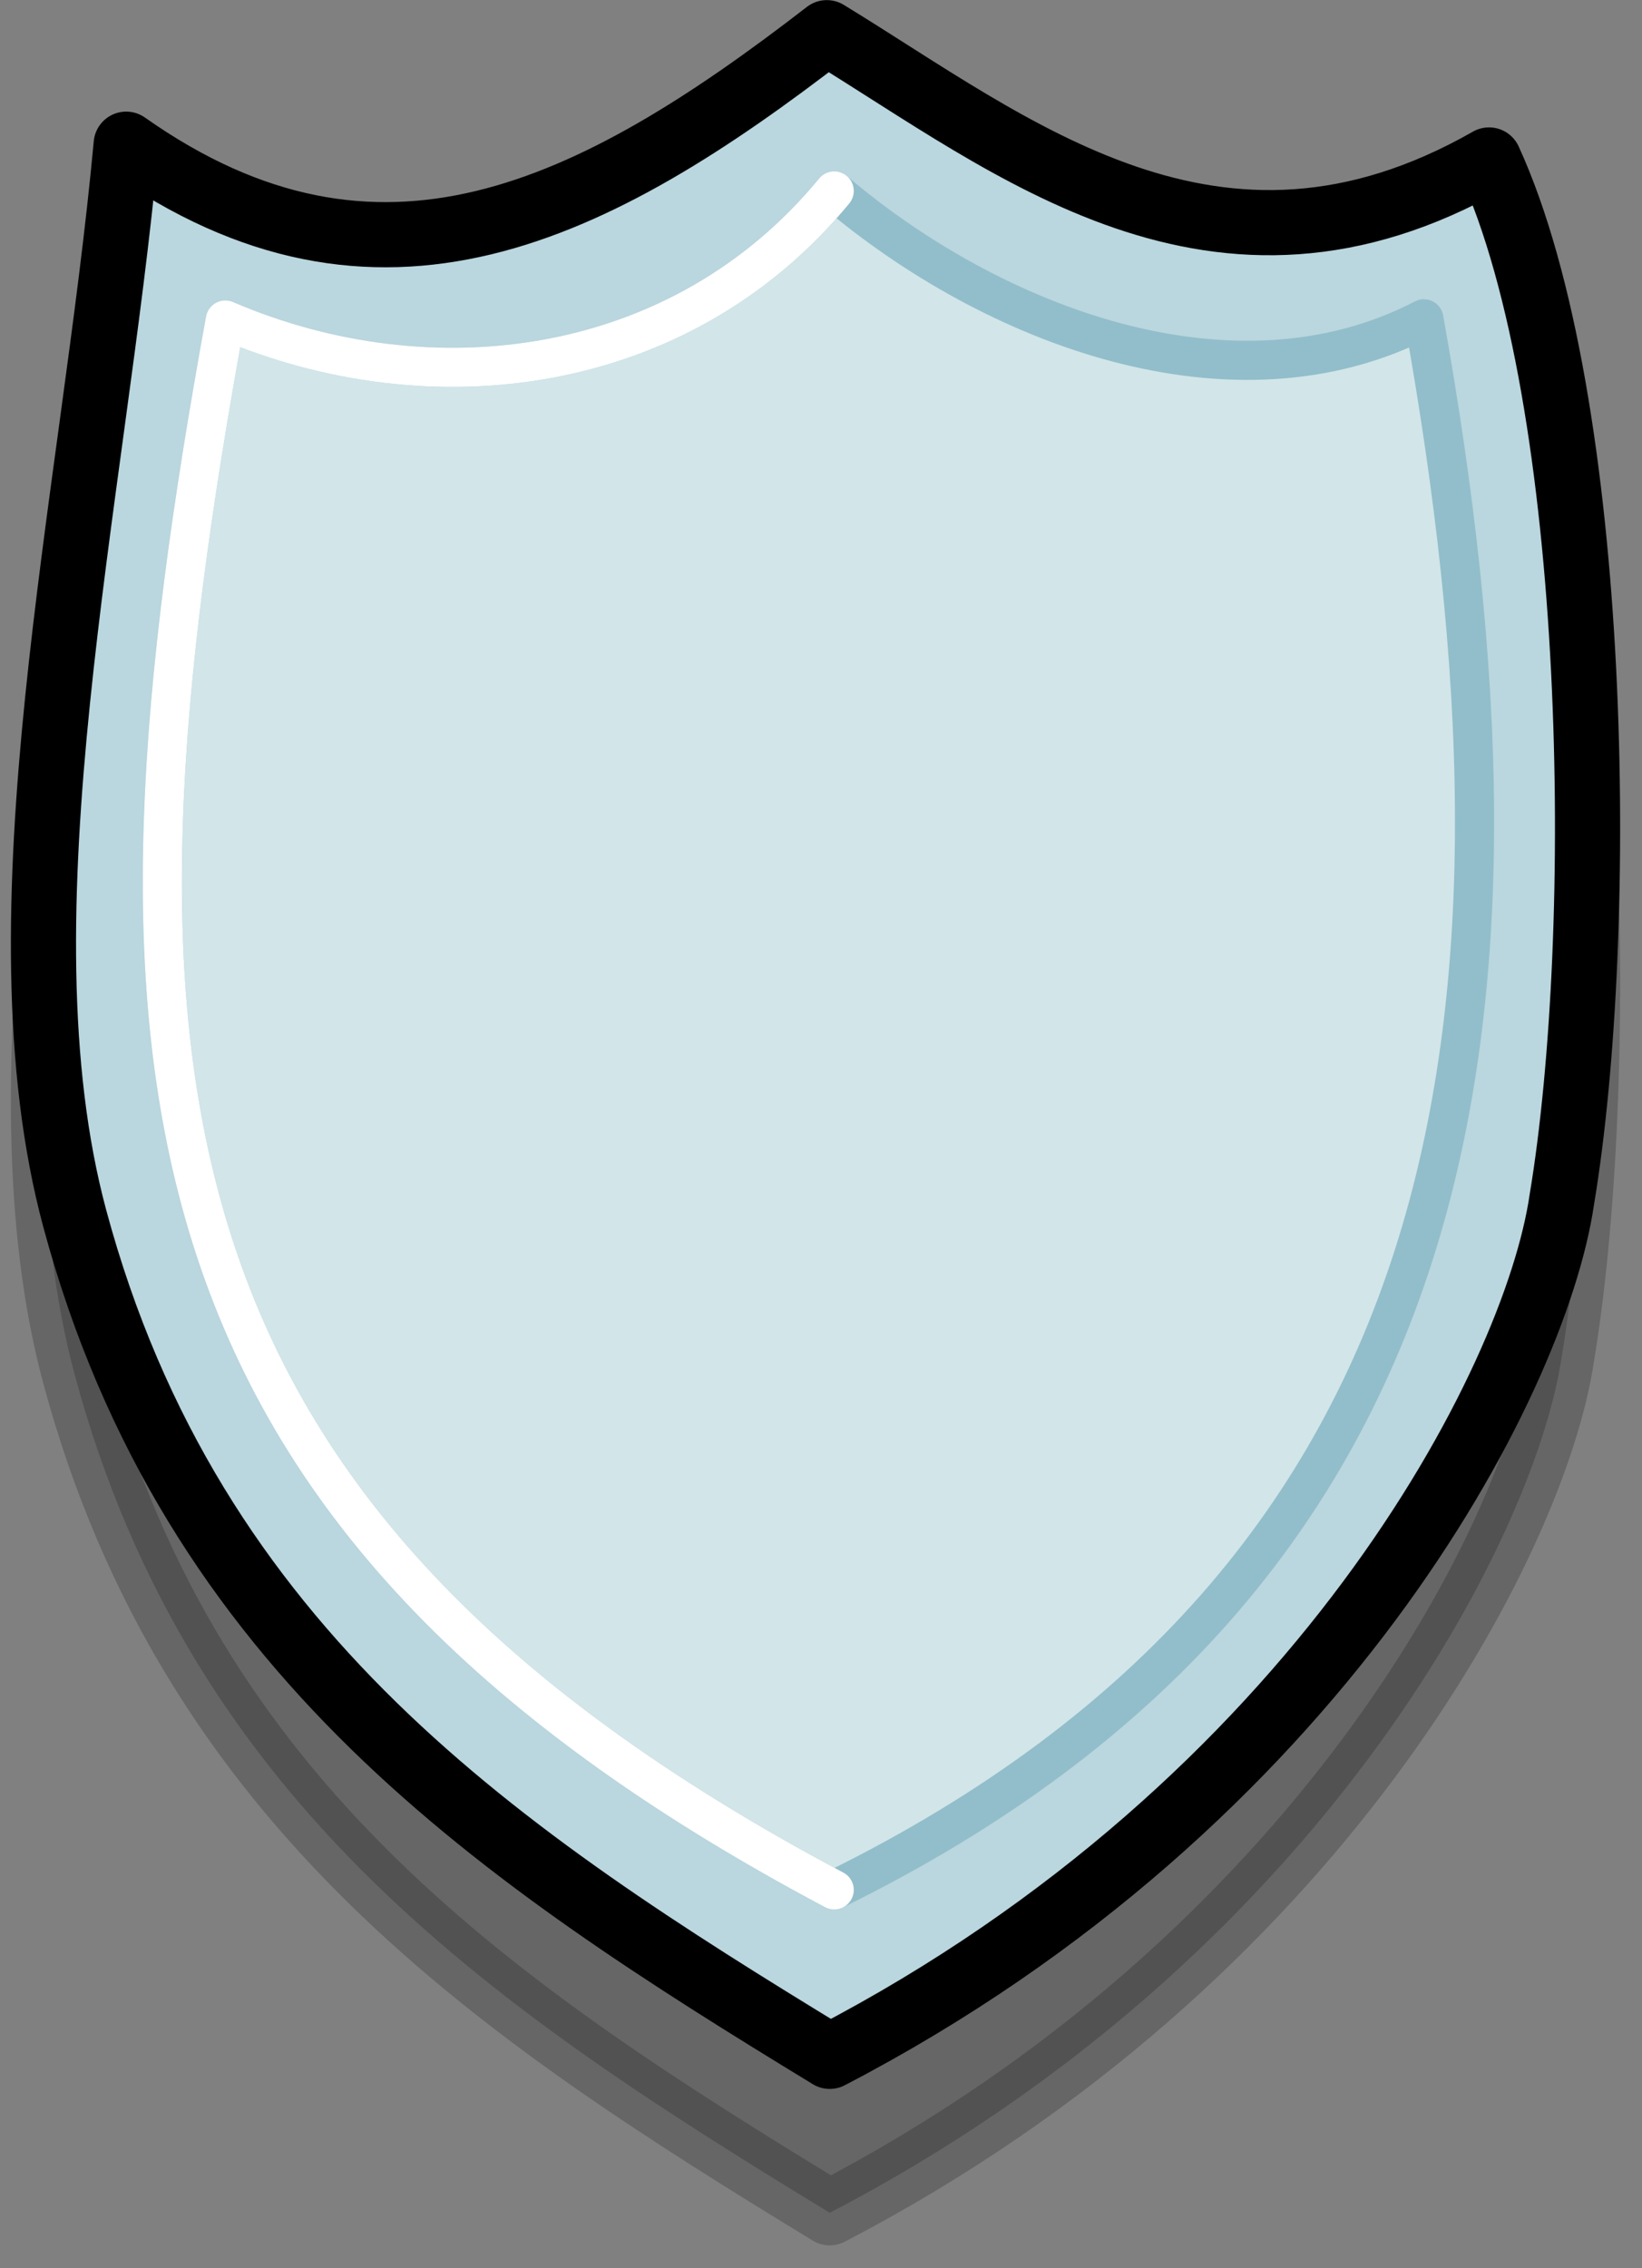 <?xml version="1.0" encoding="UTF-8"?>
<svg width="63px" height="87px" viewBox="0 0 63 87" version="1.1" xmlns="http://www.w3.org/2000/svg" xmlns:xlink="http://www.w3.org/1999/xlink">
    
    <rect x="0" y="0" width="63" height="87" fill="#808080" stroke="none"/>
    
    <title>svg/Silver-shield</title>
    <desc>Created with Sketch.</desc>
    <g id="Silver-shield" stroke="none" stroke-width="1" fill="none" fill-rule="evenodd" stroke-linecap="round" stroke-linejoin="round">
        <g id="SILVER-shield" transform="translate(1, 1)">
            <path d="M30.835,83.872 C49.565,74.134 57.896,58.052 58.924,51.01 C60.634,40.751 60.373,20.398 56.131,11.136 C45.659,17.107 37.85,10.603 30.723,6.254 C21.773,13.171 13.509,17.344 3.842,10.531 C2.587,24.117 -1.267,40.077 1.867,51.733 C6.352,68.39 18.299,76.234 30.835,83.872 Z" id="SHADOW" stroke="#000000" stroke-width="2.5" fill="#000000" opacity="0.2" style="mix-blend-mode: multiply;"></path>
            <path d="M30.835,77.872 C49.565,68.134 57.896,52.052 58.924,45.01 C60.634,34.751 60.373,14.398 56.131,5.136 C45.659,11.107 37.85,4.603 30.723,0.254 C21.773,7.171 13.509,11.344 3.842,4.531 C2.587,18.117 -1.267,34.077 1.867,45.733 C6.352,62.39 18.299,70.234 30.835,77.872 Z" id="STROKE_670baedd-cb34-4dae-a153-24fd318e1753" stroke="#000000" stroke-width="2.5" fill="#BAD6DE"></path>
            <path d="M53.631,11.229 C58.367,37.673 55.751,59.325 31.007,71.488 C3.577,56.937 2.501,39.424 7.644,11.274 C15.513,14.654 25.109,13.484 31.007,6.324 C37.076,11.484 46.317,15.028 53.631,11.229 Z" id="STROKE_1bb2f6e9-6c2d-4ce7-9b22-3ad4d8eb5f76" stroke="#91BECA" stroke-width="1.5" fill="#D2E5E9"></path>
            <path d="M31.007,71.488 C3.577,56.937 2.501,39.424 7.644,11.274 C15.513,14.654 25.109,13.484 31.007,6.324" id="Path" stroke="#FFFFFF" stroke-width="1.5"></path>
        </g>
    </g>
</svg>